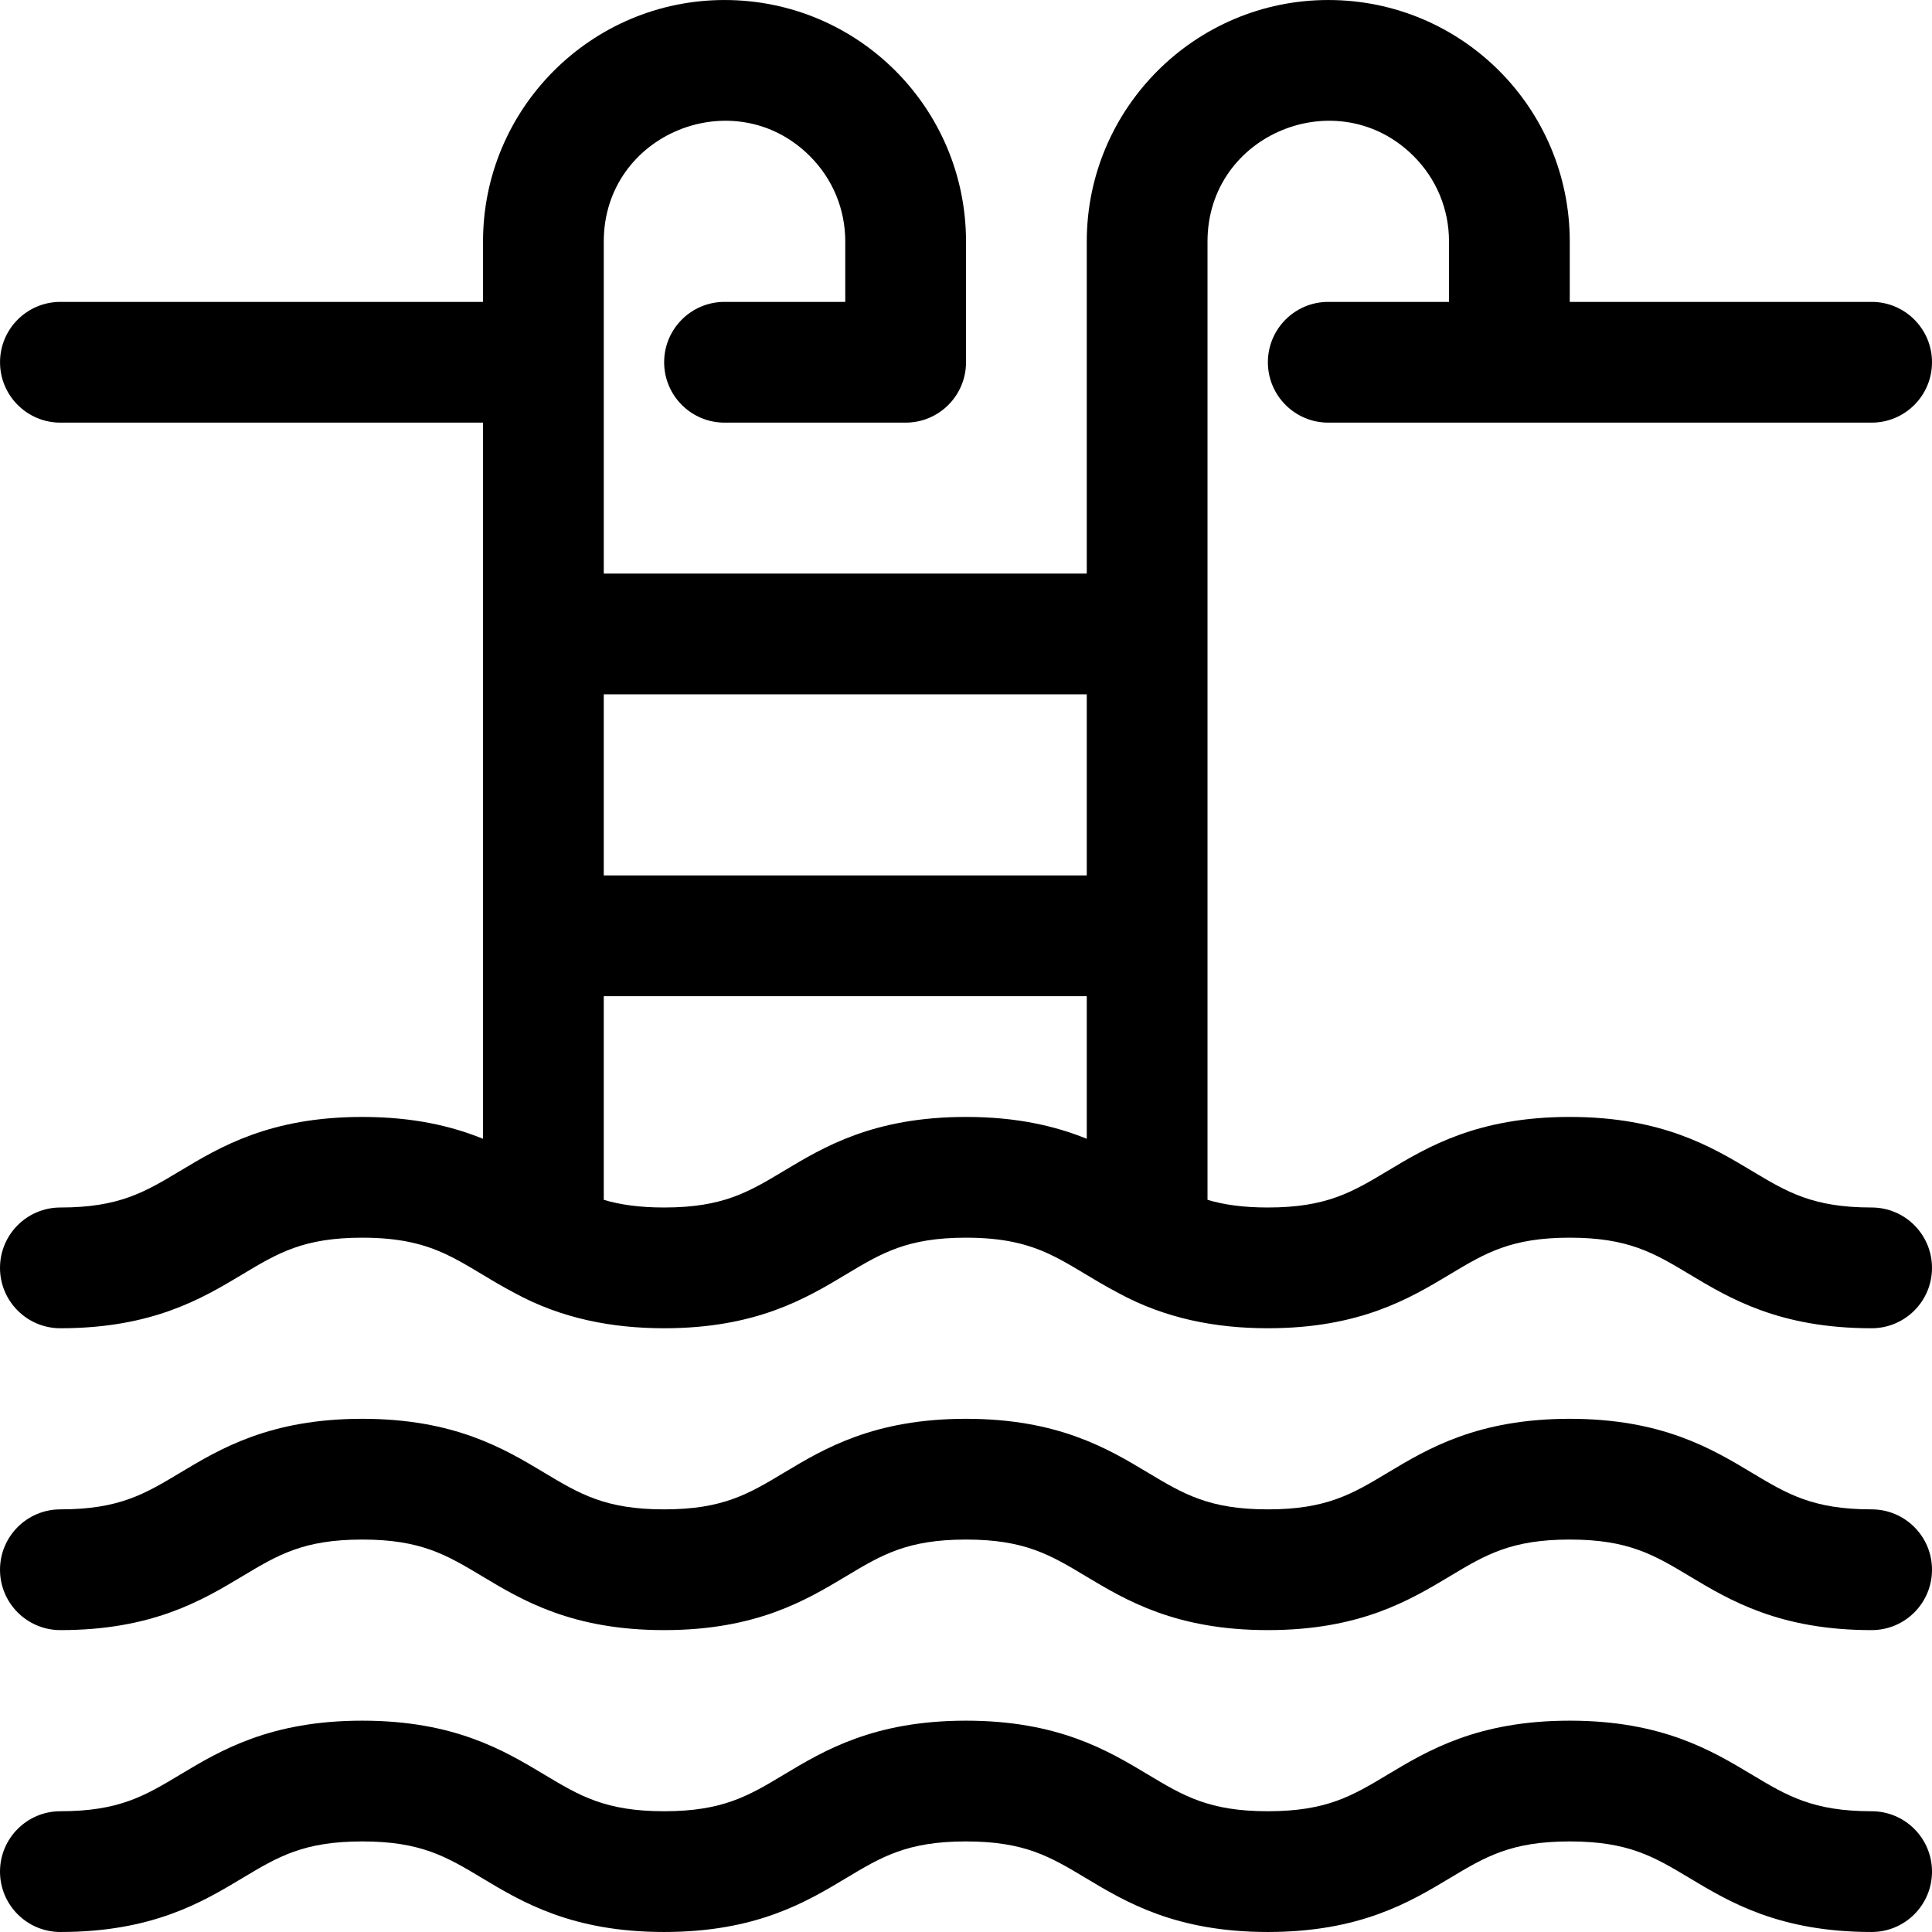 <svg id="Layer_1" enable-background="new 0 0 512.007 512.007" height="512" viewBox="0 0 512.007 512.007" width="512" xmlns="http://www.w3.org/2000/svg"><g><path d="m496.007 480.003c-15.57 0-22.366-4.077-31.772-9.72-10.604-6.362-23.802-14.28-48.234-14.28s-37.629 7.918-48.233 14.28c-9.405 5.643-16.2 9.72-31.77 9.72-15.568 0-22.363-4.077-31.768-9.72-10.604-6.362-23.8-14.28-48.232-14.28-24.431 0-37.627 7.918-48.23 14.28-9.404 5.643-16.199 9.72-31.766 9.72-15.568 0-22.363-4.077-31.768-9.72-10.604-6.362-23.8-14.28-48.232-14.28s-37.628 7.918-48.232 14.28c-9.405 5.643-16.2 9.72-31.769 9.72-8.836 0-16 7.164-16 16s7.164 16 16 16c24.432 0 37.629-7.918 48.232-14.28 9.405-5.643 16.2-9.72 31.768-9.72s22.363 4.077 31.768 9.72c10.604 6.362 23.8 14.28 48.232 14.28 24.431 0 37.627-7.918 48.231-14.28 9.404-5.643 16.199-9.72 31.766-9.72 15.568 0 22.364 4.077 31.769 9.72 10.604 6.362 23.8 14.28 48.232 14.28s37.629-7.918 48.233-14.28c9.405-5.643 16.2-9.72 31.77-9.72s22.366 4.077 31.771 9.72c10.604 6.362 23.802 14.28 48.235 14.28 8.836 0 16-7.164 16-16s-7.165-16-16.001-16z"/><path d="m496.007 400.003c-15.57 0-22.366-4.077-31.772-9.72-10.604-6.362-23.802-14.28-48.234-14.28s-37.629 7.918-48.233 14.28c-9.405 5.643-16.2 9.72-31.77 9.72-15.568 0-22.363-4.077-31.768-9.72-10.604-6.362-23.8-14.28-48.232-14.28-24.431 0-37.627 7.918-48.23 14.28-9.404 5.643-16.199 9.72-31.766 9.72-15.568 0-22.363-4.077-31.768-9.72-10.604-6.362-23.8-14.28-48.232-14.28s-37.628 7.918-48.232 14.28c-9.405 5.643-16.2 9.72-31.769 9.72-8.836 0-16 7.164-16 16s7.164 16 16 16c24.432 0 37.629-7.918 48.232-14.28 9.405-5.643 16.2-9.72 31.768-9.72s22.363 4.077 31.768 9.72c10.604 6.362 23.8 14.28 48.232 14.28 24.431 0 37.627-7.918 48.231-14.28 9.404-5.643 16.199-9.72 31.766-9.72 15.568 0 22.364 4.077 31.769 9.72 10.604 6.362 23.8 14.28 48.232 14.28s37.629-7.918 48.233-14.28c9.405-5.643 16.2-9.72 31.77-9.72s22.366 4.077 31.771 9.72c10.604 6.362 23.802 14.28 48.235 14.28 8.836 0 16-7.164 16-16s-7.165-16-16.001-16z"/><path d="m496.007 320.003c-15.57 0-22.366-4.077-31.772-9.72-10.604-6.362-23.802-14.28-48.234-14.28s-37.629 7.918-48.233 14.28c-9.405 5.643-16.2 9.72-31.77 9.72-6.631 0-11.663-.745-15.991-2.03v-253.97c0-28.663 34.699-42.576 54.633-22.62 6.041 6.034 9.367 14.067 9.367 22.62v16h-32c-8.836 0-16 7.164-16 16s7.164 16 16 16h144c8.836 0 16-7.164 16-16s-7.164-16-16-16h-80v-16c0-35.353-28.6-64-64-64-35.29 0-64 28.71-64 64v88h-128v-88c0-28.663 34.699-42.576 54.633-22.62 6.041 6.034 9.367 14.067 9.367 22.62v16h-32c-8.836 0-16 7.164-16 16s7.164 16 16 16h48c8.836 0 16-7.164 16-16v-32c0-35.353-28.6-64-64-64-35.29 0-64 28.71-64 64v16h-112c-8.836 0-16 7.164-16 16s7.164 16 16 16h112v189.792c-8.155-3.305-18.316-5.792-32.006-5.792-24.432 0-37.628 7.918-48.232 14.28-9.405 5.643-16.2 9.72-31.769 9.72-8.836 0-16 7.164-16 16s7.164 16 16 16c24.432 0 37.629-7.918 48.232-14.28 9.405-5.643 16.2-9.72 31.768-9.72 20.255 0 25.888 7.025 40.335 14.631 12.423 6.8 25.892 9.369 39.665 9.369 24.431 0 37.627-7.918 48.231-14.28 9.404-5.643 16.199-9.72 31.766-9.72 20.218 0 25.735 6.95 40.358 14.644 12.4 6.769 25.792 9.356 39.642 9.356 24.432 0 37.629-7.918 48.233-14.28 9.405-5.643 16.2-9.72 31.77-9.72s22.366 4.077 31.771 9.72c10.604 6.362 23.802 14.28 48.235 14.28 8.836 0 16-7.164 16-16s-7.163-16-15.999-16zm-208-136v48h-128v-48zm-32.01 112c-24.431 0-37.627 7.918-48.23 14.28-9.404 5.643-16.199 9.72-31.766 9.72-6.633 0-11.666-.745-15.994-2.031v-53.969h128v37.793c-8.156-3.306-18.318-5.793-32.01-5.793z"/></g></svg>